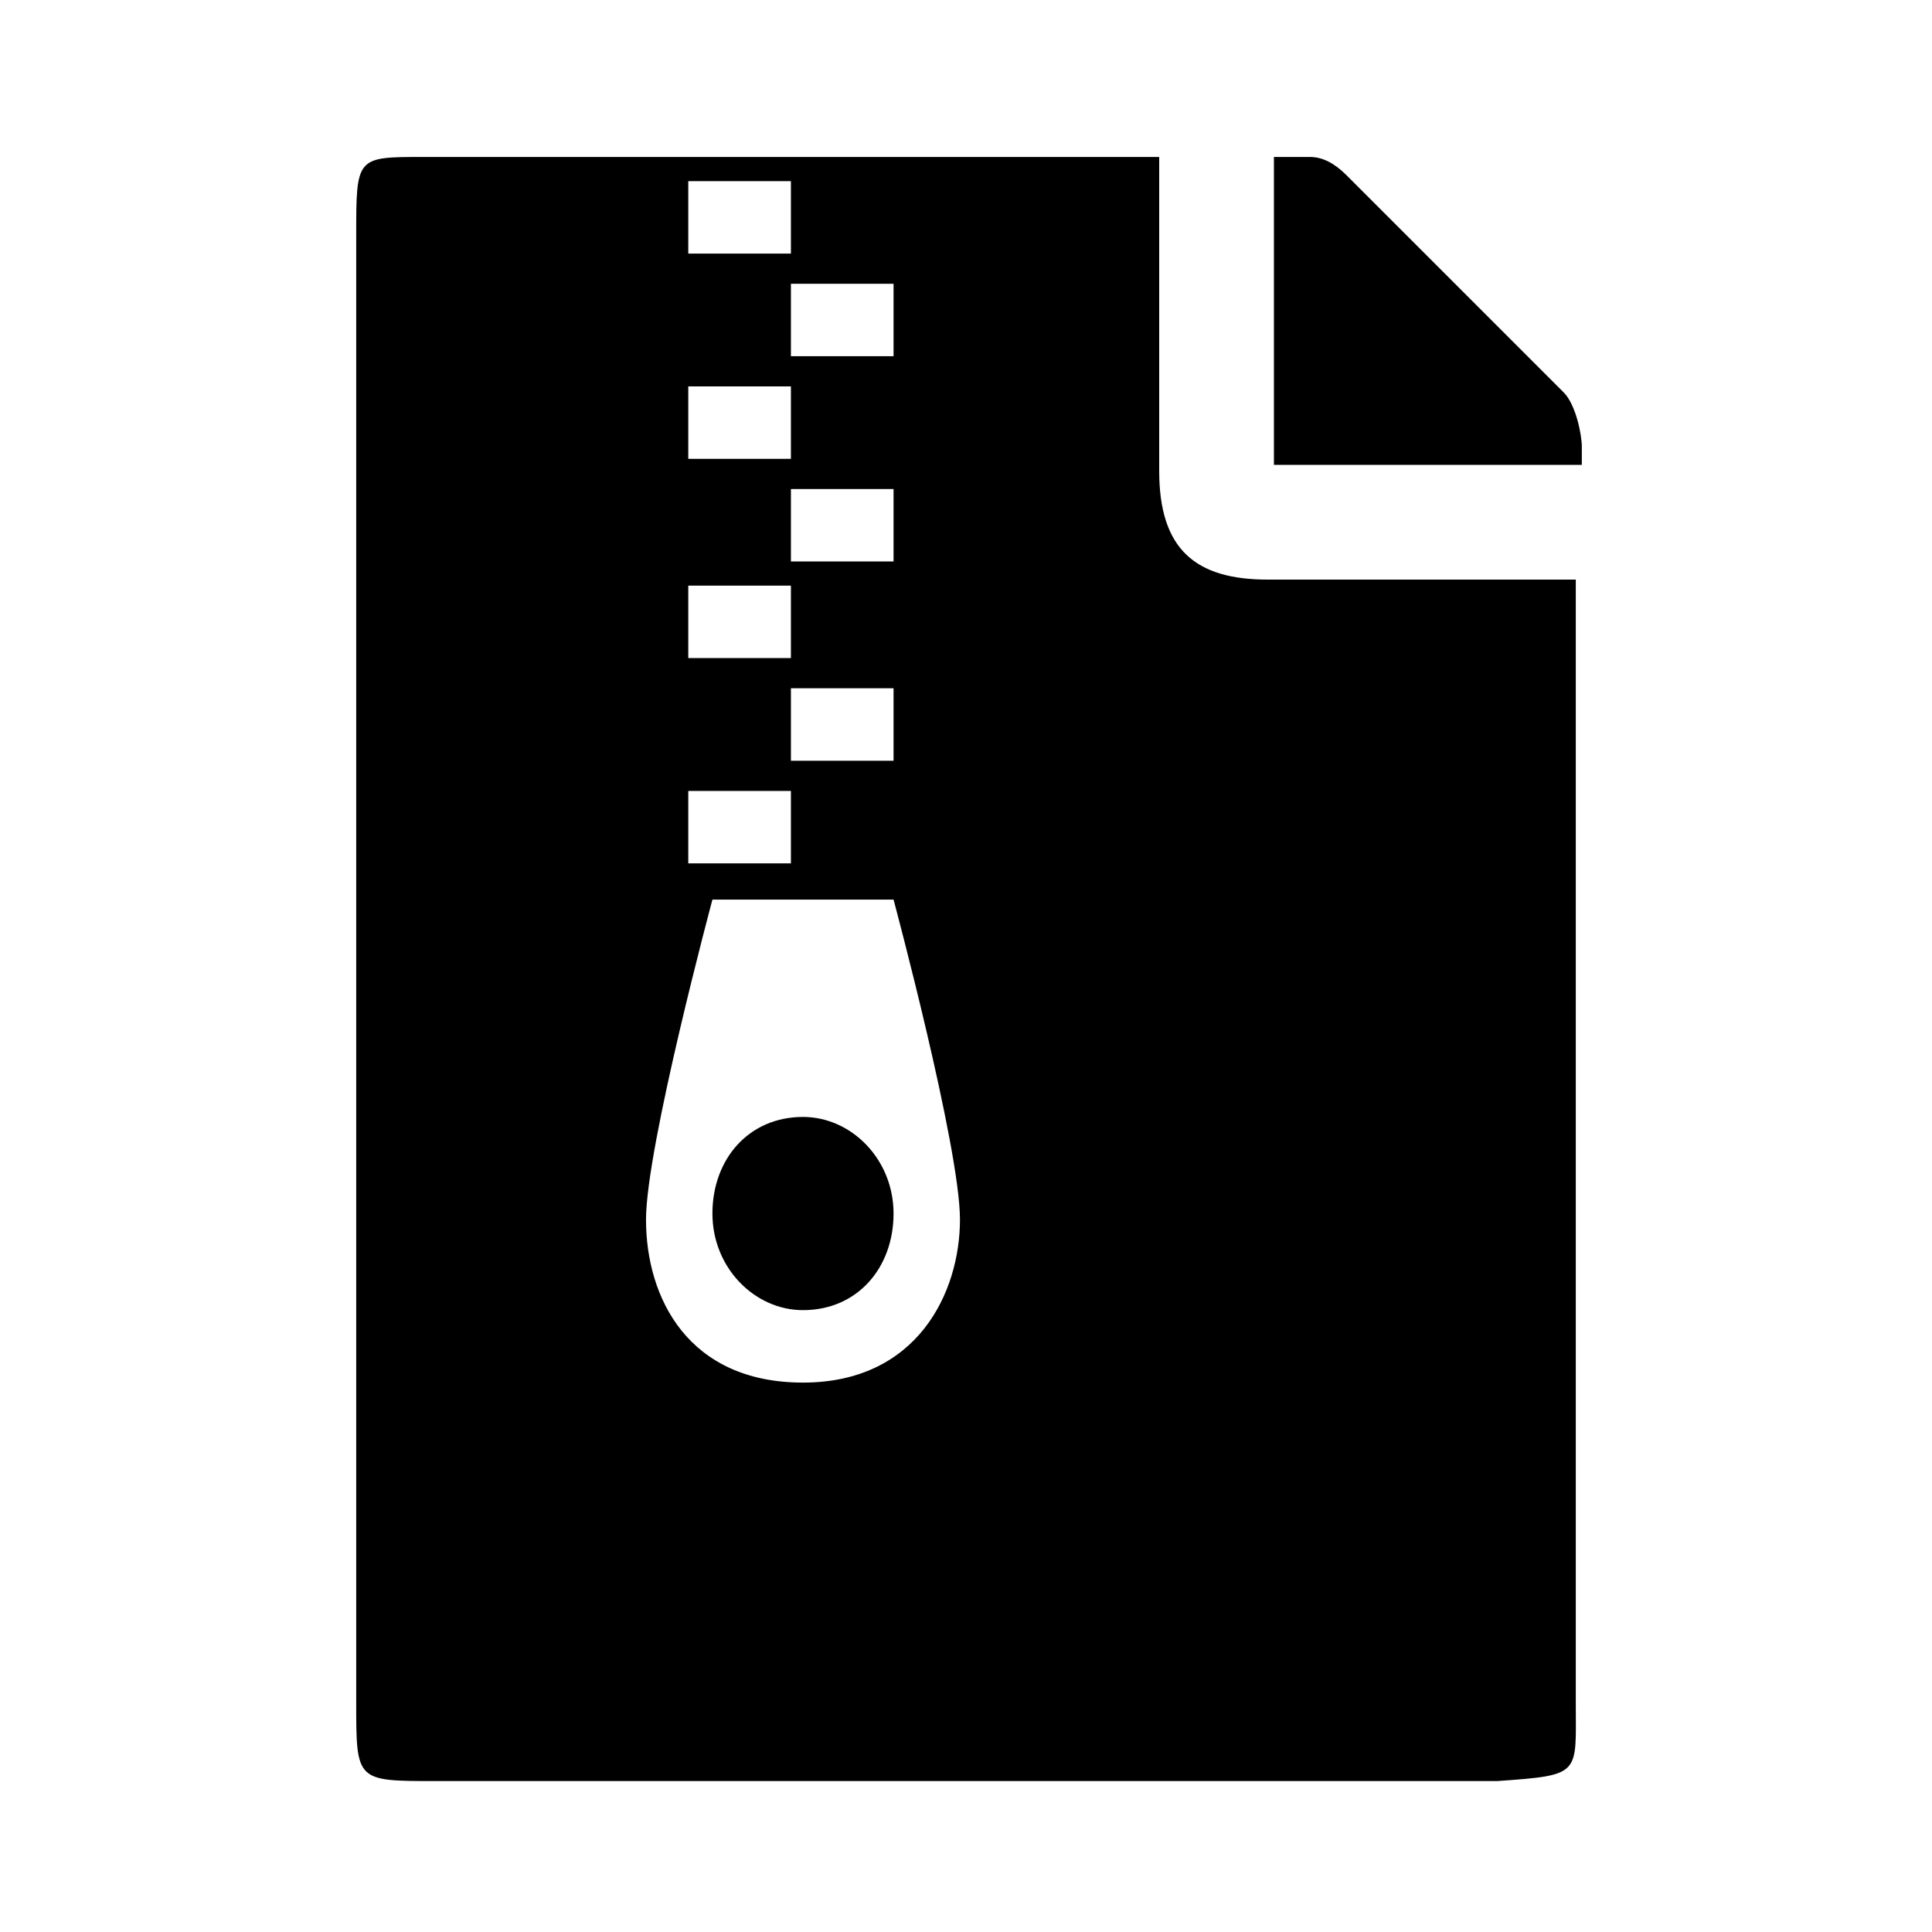 <?xml version="1.0" encoding="utf-8"?>
<!-- Generator: Adobe Illustrator 22.1.0, SVG Export Plug-In . SVG Version: 6.00 Build 0)  -->
<svg version="1.1" id="Layer_1" xmlns="http://www.w3.org/2000/svg" xmlns:xlink="http://www.w3.org/1999/xlink" x="0px" y="0px"
	 viewBox="0 0 32 32" style="enable-background:new 0 0 32 32;" xml:space="preserve">
<g>
	<path d="M13.3,18.5c-0.9,0-1.5,0.7-1.5,1.6s0.7,1.6,1.5,1.6c0.9,0,1.5-0.7,1.5-1.6S14.1,18.5,13.3,18.5z"/>
	<path d="M26.2,7.4c0-0.2-0.1-0.7-0.3-0.9l-3.6-3.6c-0.2-0.2-0.4-0.3-0.6-0.3h-0.6v5.1h5.1V7.4z"/>
	<path d="M26.1,28.2V9.6H21c-1.2,0-1.8-0.5-1.8-1.8V2.6H7c-1.1,0-1.1,0-1.1,1.3v24.3c0,1.3,0,1.3,1.3,1.3h17.6
		C26.2,29.4,26.1,29.4,26.1,28.2z M13.1,9.3V8.1h1.7v1.2H13.1z M14.8,11.4v1.2h-1.7v-1.2H14.8z M13.1,5.9V4.7h1.7v1.2
		C14.8,5.9,13.1,5.9,13.1,5.9z M11.4,3h1.7v1.2h-1.7V3z M11.4,6.4h1.7v1.2h-1.7V6.4z M11.4,9.7h1.7v1.2h-1.7V9.7z M11.4,13.1h1.7
		v1.2h-1.7V13.1z M13.3,22.9c-1.9,0-2.6-1.4-2.6-2.7c0-1.2,1.1-5.3,1.1-5.3h1.4h0.2h1.4c0,0,1.1,4.1,1.1,5.3
		C15.9,21.4,15.2,22.9,13.3,22.9z"/>
</g>
</svg>

